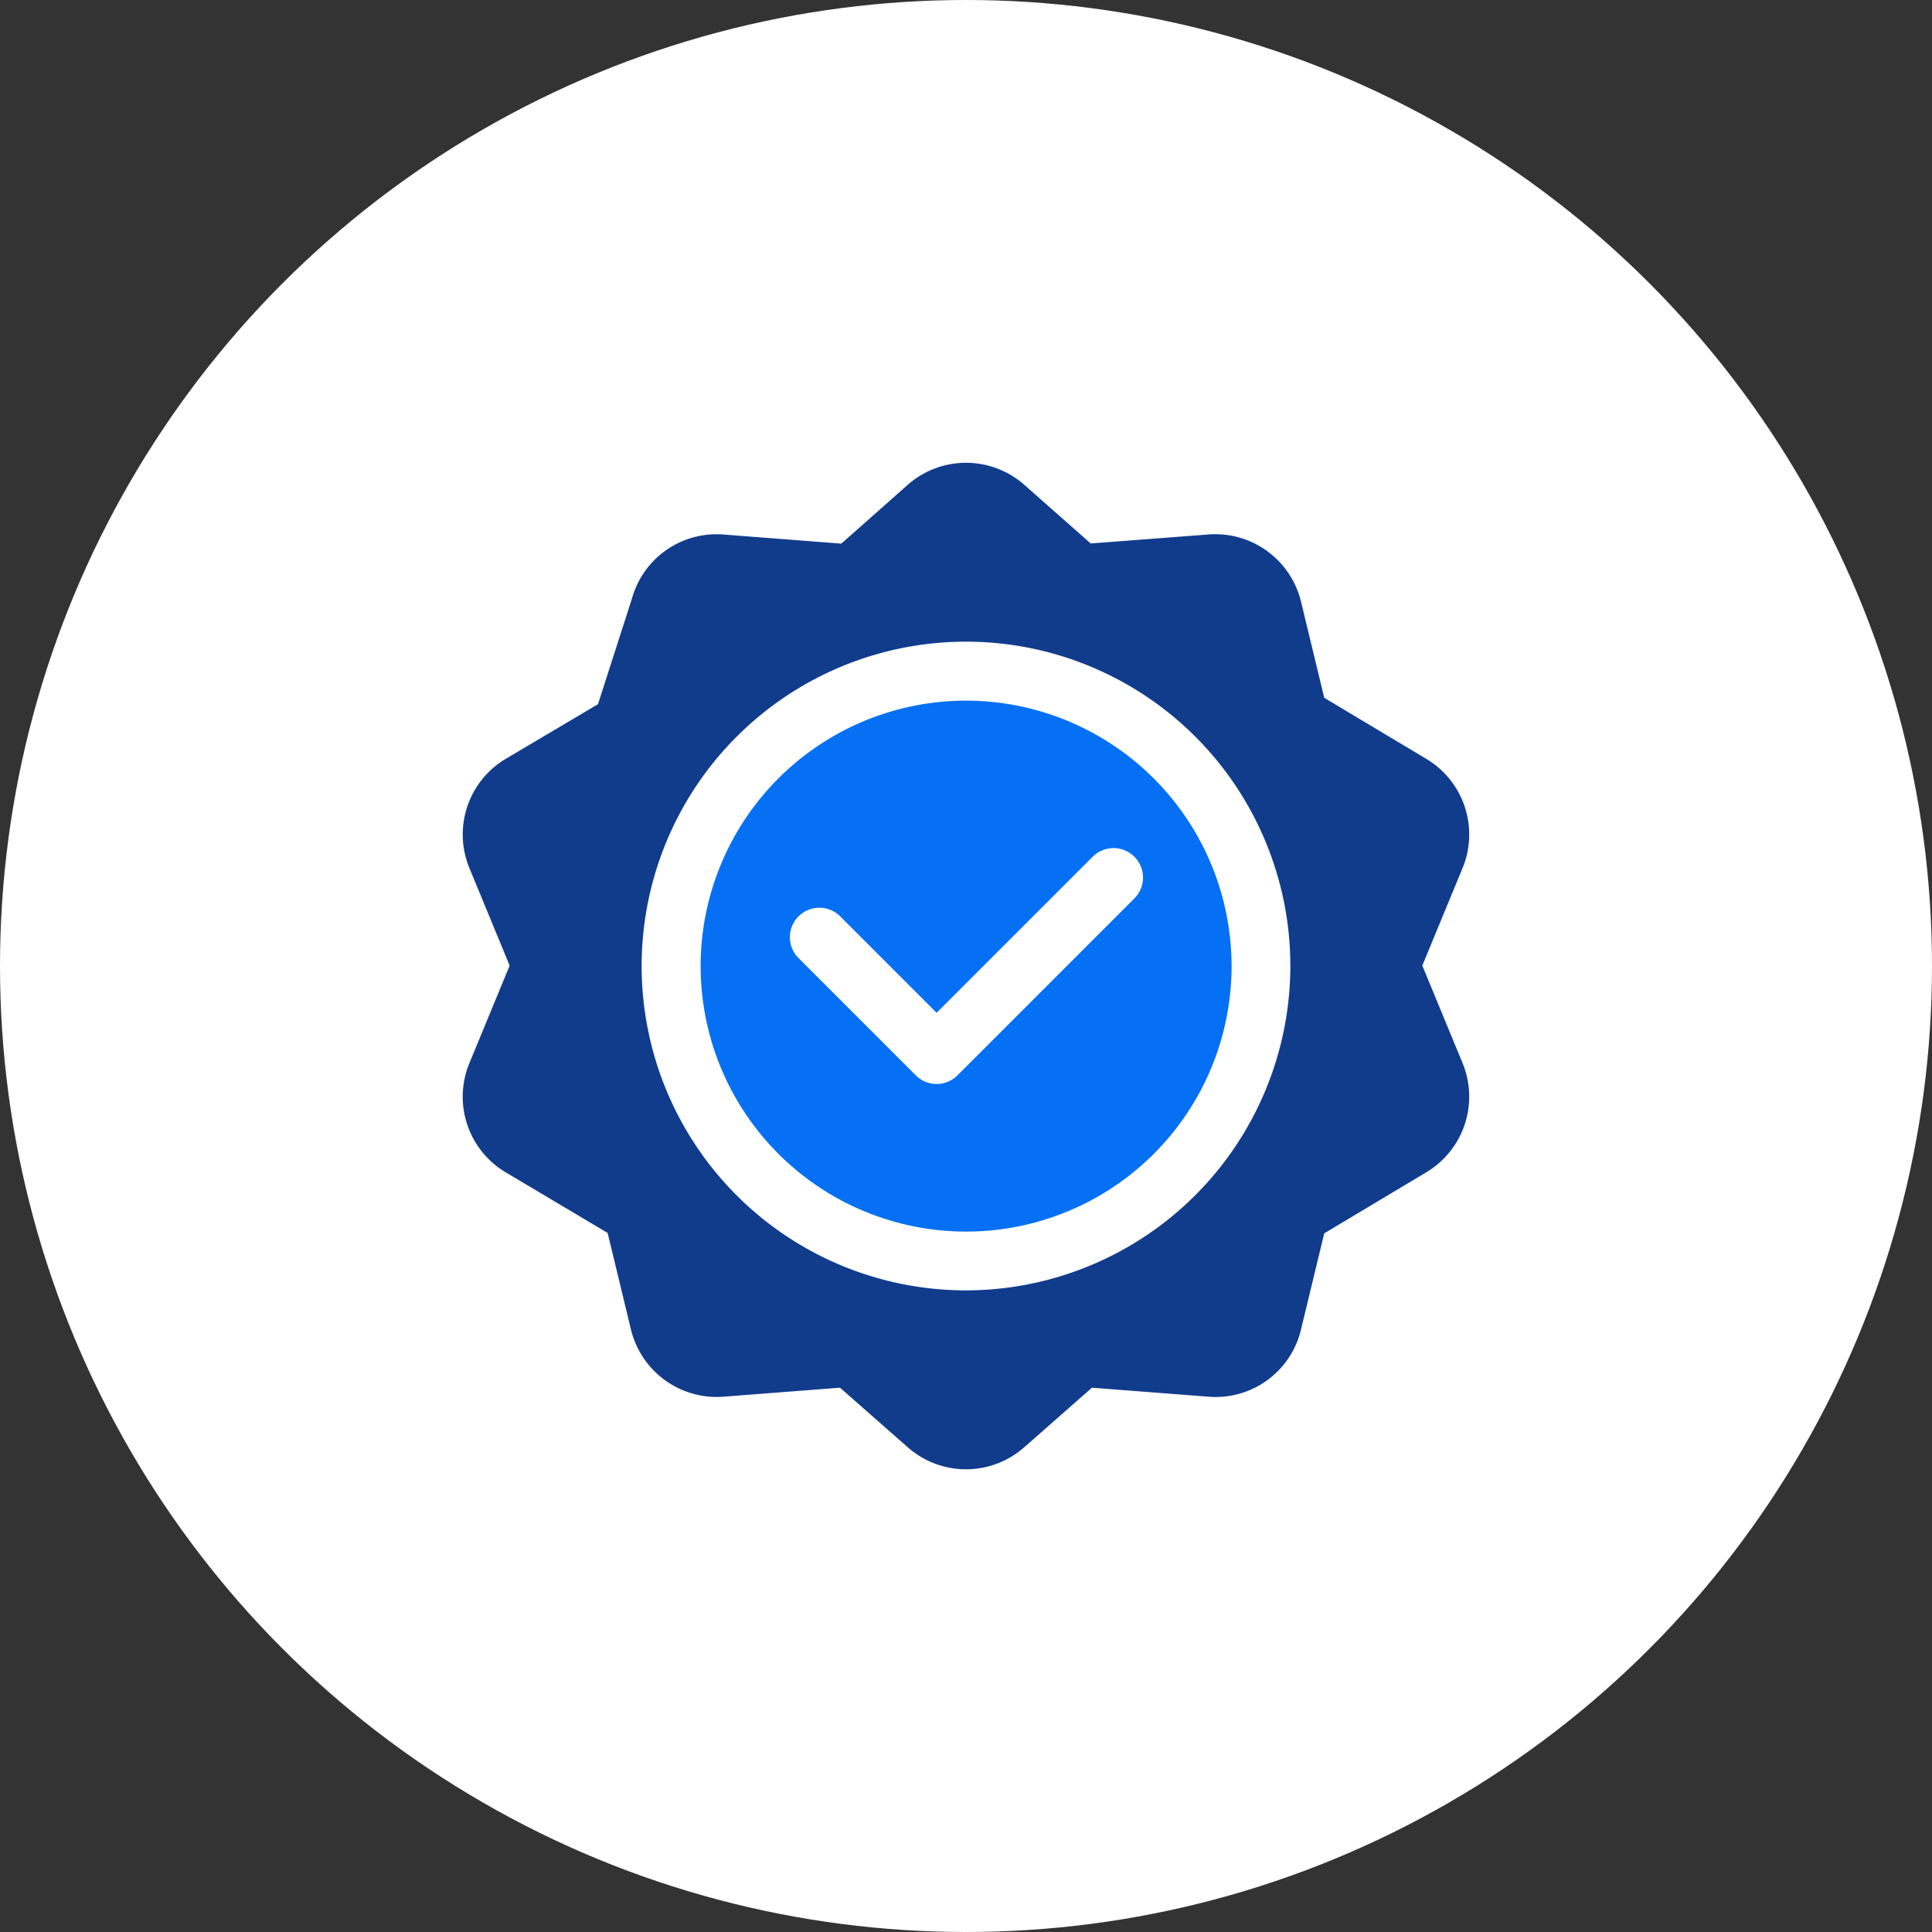 <svg id="Group_10568" data-name="Group 10568" xmlns="http://www.w3.org/2000/svg" width="85.876" height="85.876" viewBox="0 0 85.876 85.876">
  <rect x="0" y="0" width="85.876" height="85.876" fill="#333333" stroke="none"/>
  <circle id="Ellipse_192" data-name="Ellipse 192" cx="42.938" cy="42.938" r="42.938" transform="translate(0)" fill="#fff"/>
  <g id="quality_4_" data-name="quality (4)" transform="translate(20.57 20.57)">
    <path id="Path_5405" data-name="Path 5405" d="M42.859,13.18l-4.567-2.733-1.029-4.26a3.924,3.924,0,0,0-4.125-3l-5.226.4L24.918.944a3.918,3.918,0,0,0-5.1,0L16.825,3.594,11.6,3.19A3.9,3.9,0,0,0,7.521,6.032l-1.512,4.7L1.878,13.178A3.915,3.915,0,0,0,.3,18.029L2.084,22.35.3,26.67a3.912,3.912,0,0,0,1.576,4.85l4.563,2.713,1.033,4.279a3.924,3.924,0,0,0,4.125,3l5.17-.4,3.05,2.682a3.913,3.913,0,0,0,5.1,0l3.05-2.682,5.17.4a3.9,3.9,0,0,0,4.125-3l1.029-4.26,4.567-2.733a3.916,3.916,0,0,0,1.576-4.85l-1.783-4.32,1.784-4.322a3.914,3.914,0,0,0-1.577-4.848ZM22.368,36.786A14.417,14.417,0,1,1,36.785,22.368,14.434,14.434,0,0,1,22.368,36.786Z" transform="translate(0 0)" fill="#113c8c"/>
    <path id="Path_5406" data-name="Path 5406" d="M132.8,121a11.8,11.8,0,1,0,11.8,11.8A11.809,11.809,0,0,0,132.8,121Zm7.48,8.791-7.864,7.864a1.31,1.31,0,0,1-1.853,0l-5.243-5.243a1.311,1.311,0,0,1,1.853-1.853l4.316,4.316,6.937-6.937a1.31,1.31,0,1,1,1.853,1.853Z" transform="translate(-110.427 -110.427)" fill="#0670f4"/>
  </g>
</svg>
